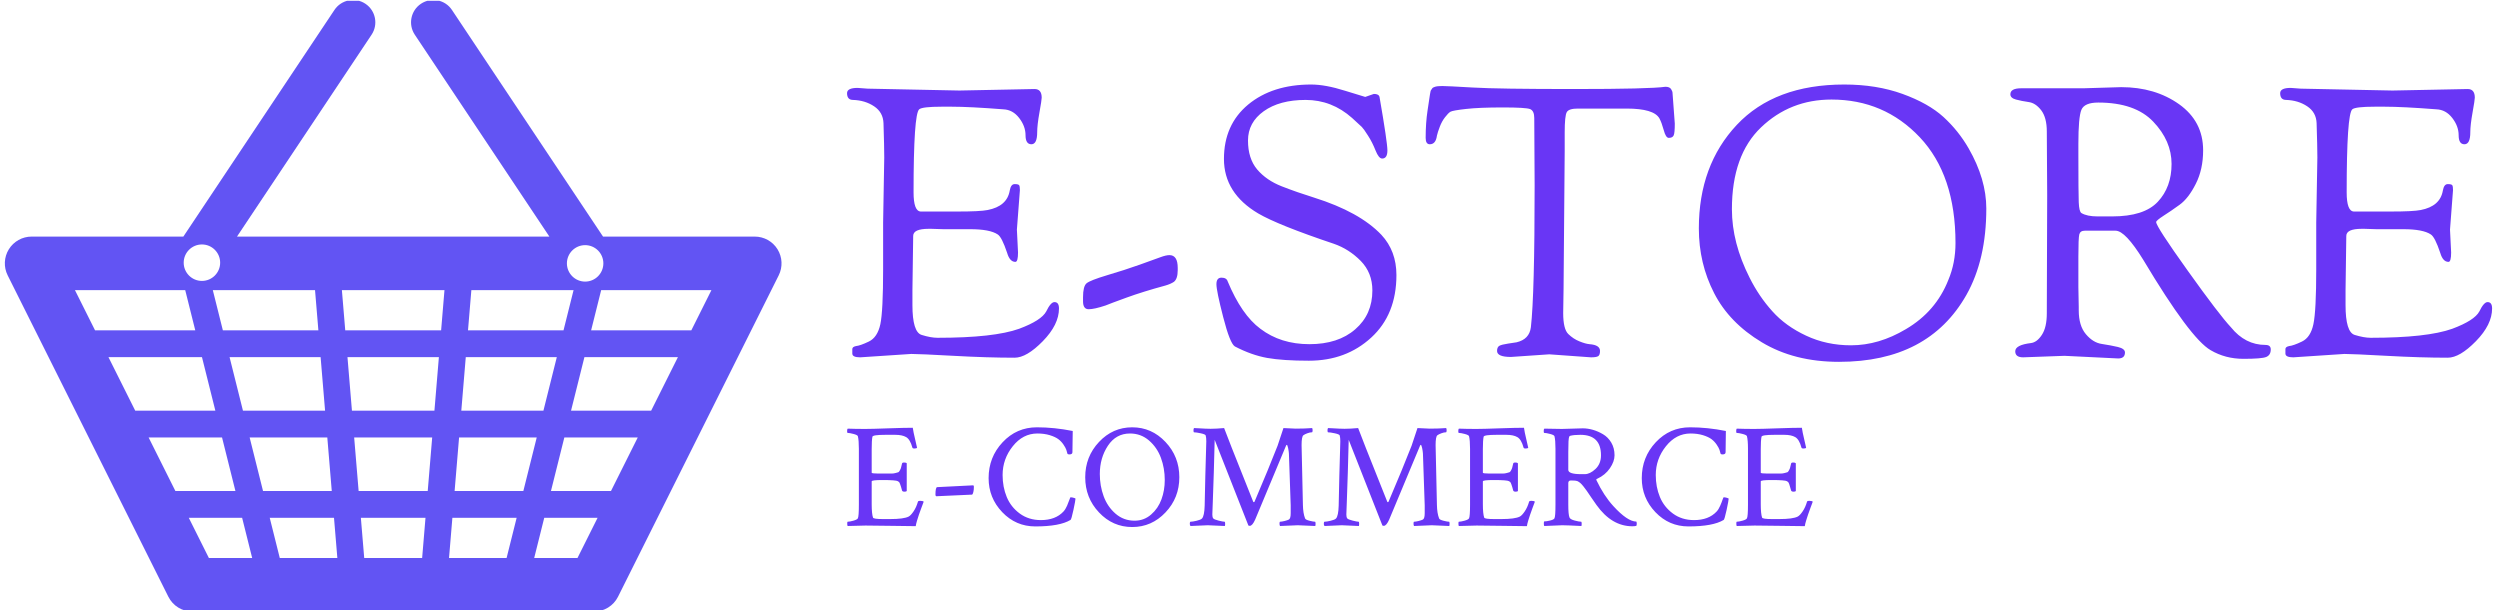 <svg xmlns="http://www.w3.org/2000/svg" version="1.1" xmlns:xlink="http://www.w3.org/1999/xlink" xmlns:svgjs="http://svgjs.dev/svgjs" width="1000" height="244" viewBox="0 0 1000 244"><g transform="matrix(1,0,0,1,-0.606,0.309)"><svg viewBox="0 0 396 97" data-background-color="#ffffff" preserveAspectRatio="xMidYMid meet" height="244" width="1000" xmlns="http://www.w3.org/2000/svg" xmlns:xlink="http://www.w3.org/1999/xlink"><g id="tight-bounds" transform="matrix(1,0,0,1,0.24,-0.123)"><svg viewBox="0 0 395.52 97.246" height="97.246" width="395.52"><g><svg viewBox="0 0 597.995 147.028" height="97.246" width="395.52"><g transform="matrix(1,0,0,1,202.475,20.32)"><svg viewBox="0 0 395.52 106.388" height="106.388" width="395.52"><g id="textblocktransform"><svg viewBox="0 0 395.52 106.388" height="106.388" width="395.52" id="textblock"><g><svg viewBox="0 0 395.52 66.673" height="66.673" width="395.52"><g transform="matrix(1,0,0,1,0,0)"><svg width="395.52" viewBox="1 -36.1 218.89 36.9" height="66.673" data-palette-color="#6936f5"><path d="M5.8-11.55L5.8-17.75 5.95-26.4Q5.95-27.75 5.85-30.95L5.85-30.95Q5.8-32.4 4.6-33.2 3.4-34 1.8-34.05L1.8-34.05Q1-34.05 1-34.95L1-34.95Q1-35.65 2.4-35.65L2.4-35.65 3.75-35.55 15.95-35.3 25.95-35.5Q26.9-35.5 26.9-34.35L26.9-34.35Q26.9-34.05 26.6-32.38 26.3-30.7 26.3-29.75L26.3-29.75Q26.3-28.15 25.53-28.15 24.75-28.15 24.75-29.35 24.75-30.55 23.9-31.65 23.05-32.75 21.8-32.8L21.8-32.8Q17.3-33.15 14.9-33.15L14.9-33.15 13.6-33.15Q11-33.15 10.6-32.8L10.6-32.8Q9.85-32.15 9.85-21.75L9.85-21.75Q9.85-19.25 10.8-19.2L10.8-19.2 15.7-19.2Q18.7-19.2 19.7-19.4L19.7-19.4Q22.3-19.9 22.65-22L22.65-22Q22.8-22.85 23.3-22.85 23.8-22.85 23.9-22.7 24-22.55 24-22.05L24-22.05 23.6-16.8 23.75-13.75Q23.75-12.5 23.4-12.5L23.4-12.5Q22.65-12.5 22.3-13.7L22.3-13.7Q21.6-15.8 21.05-16.15L21.05-16.15Q20-16.85 17.4-16.85L17.4-16.85 13.8-16.85 12.2-16.9 11.85-16.9Q9.8-16.9 9.8-15.95L9.8-15.95 9.7-8.75 9.7-6.75Q9.7-3.15 10.93-2.78 12.15-2.4 13.05-2.4L13.05-2.4Q20.55-2.4 23.9-3.6L23.9-3.6Q26.85-4.7 27.5-5.9L27.5-5.9Q28.1-7.15 28.6-7.15L28.6-7.15Q29.2-7.15 29.2-6.3L29.2-6.3Q29.2-4.15 27.05-1.95 24.9 0.25 23.3 0.25L23.3 0.25Q19.7 0.25 15.18 0 10.65-0.25 9.55-0.25L9.55-0.25 2.75 0.2Q1.7 0.2 1.7-0.3L1.7-0.3 1.7-0.9Q1.7-1.2 2.2-1.3L2.2-1.3Q2.75-1.35 3.9-1.9 5.05-2.45 5.43-4.2 5.8-5.95 5.8-11.55L5.8-11.55ZM32.4-7.25L32.4-7.25 32.4-7.8Q32.4-9.25 32.87-9.65 33.35-10.05 35.62-10.73 37.9-11.4 39.95-12.13 42-12.85 42.72-13.13 43.45-13.4 43.9-13.4L43.9-13.4Q45-13.4 45-11.7L45-11.7 45-11.4Q45-10.25 44.5-9.85L44.5-9.85Q44.05-9.55 43.35-9.35L43.35-9.35Q40.4-8.55 38.2-7.75 36-6.95 35.4-6.7L35.4-6.7Q33.9-6.2 33.15-6.2 32.4-6.2 32.4-7.25ZM69.95-34.45L69.95-34.45 71.1-34.85Q71.75-34.85 71.85-34.45L71.85-34.45Q72.9-28.4 72.9-27.33 72.9-26.25 72.2-26.25L72.2-26.25Q71.75-26.25 71.32-27.33 70.9-28.4 70.32-29.3 69.75-30.2 69.5-30.45 69.25-30.7 68.2-31.65L68.2-31.65Q65.5-34.05 62.02-34.05 58.55-34.05 56.45-32.55 54.35-31.05 54.35-28.65 54.35-26.25 55.57-24.8 56.8-23.35 58.85-22.55 60.9-21.75 63.15-21.05L63.15-21.05Q69.2-19.15 72.1-16.1L72.1-16.1Q74.1-13.95 74.1-10.75L74.1-10.75Q74.1-5.5 70.75-2.43 67.4 0.65 62.45 0.65L62.45 0.65Q59 0.65 56.9 0.28 54.8-0.1 52.6-1.25L52.6-1.25Q51.95-1.65 51.05-5.15 50.15-8.65 50.15-9.53 50.15-10.4 50.82-10.4 51.5-10.4 51.65-9.9L51.65-9.9Q53.5-5.45 56-3.6L56-3.6Q58.7-1.55 62.52-1.55 66.35-1.55 68.62-3.53 70.9-5.5 70.9-8.7L70.9-8.7Q70.9-11.05 69.35-12.63 67.8-14.2 65.8-14.9L65.8-14.9Q58.35-17.4 55.7-18.95L55.7-18.95Q51.15-21.65 51.15-26.2 51.15-30.75 54.37-33.43 57.6-36.1 62.75-36.1L62.75-36.1Q64.65-36.1 67.27-35.27 69.9-34.45 69.95-34.45ZM80.19-35.9Q80.84-35.9 84.27-35.7 87.69-35.5 97.74-35.5 107.79-35.5 109.89-35.8L109.89-35.8Q110.44-35.8 110.64-35.5 110.84-35.2 110.84-34.95L110.84-34.95 111.14-30.9Q111.14-29.65 110.99-29.33 110.84-29 110.34-29L110.34-29Q109.94-29 109.67-30.03 109.39-31.05 109.09-31.6L109.09-31.6Q108.34-32.9 104.74-32.9L104.74-32.9 98.24-32.9Q97.04-32.9 96.77-32.43 96.49-31.95 96.49-29.7L96.49-29.7 96.49-27.25 96.34-8.95 96.29-5.7Q96.29-3.55 96.97-2.9 97.64-2.25 98.44-1.93 99.24-1.6 99.79-1.55L99.79-1.55Q101.19-1.45 101.19-0.65L101.19-0.65Q101.19-0.1 100.94 0.05 100.69 0.2 99.99 0.2L99.99 0.2 94.44-0.2 89.34 0.15Q87.49 0.15 87.49-0.65L87.49-0.65Q87.49-1.15 87.79-1.33 88.09-1.5 88.97-1.63 89.84-1.75 90.09-1.8L90.09-1.8Q91.79-2.2 91.99-3.8L91.99-3.8Q92.49-8.2 92.49-22.7L92.49-22.7 92.44-31.65Q92.44-32.6 91.89-32.83 91.34-33.05 88.24-33.05 85.14-33.05 83.37-32.85 81.59-32.65 81.29-32.48 80.99-32.3 80.57-31.75 80.14-31.2 79.87-30.48 79.59-29.75 79.49-29.3L79.49-29.3Q79.34-28.15 78.54-28.15L78.54-28.15Q77.99-28.15 77.99-29L77.99-29Q77.99-31 78.24-32.63 78.49-34.25 78.52-34.5 78.54-34.75 78.57-34.83 78.59-34.9 78.62-35.08 78.64-35.25 78.69-35.33 78.74-35.4 78.82-35.52 78.89-35.65 78.99-35.7 79.09-35.75 79.24-35.8L79.24-35.8Q79.54-35.9 80.19-35.9ZM114.34-16.95L114.34-16.95Q114.34-25.35 119.39-30.73 124.44-36.1 133.69-36.1L133.69-36.1Q137.99-36.1 141.44-34.85 144.89-33.6 146.89-31.78 148.89-29.95 150.24-27.6L150.24-27.6Q152.59-23.5 152.59-19.6L152.59-19.6Q152.59-12.8 149.94-8.1L149.94-8.1Q144.89 0.8 132.99 0.8L132.99 0.8Q127.04 0.8 122.72-1.8 118.39-4.4 116.37-8.35 114.34-12.3 114.34-16.95ZM118.74-19.5L118.74-19.5Q118.74-15.05 121.09-10.4L121.09-10.4Q122.34-7.9 124.12-5.93 125.89-3.95 128.62-2.68 131.34-1.4 134.59-1.4L134.59-1.4Q138.29-1.4 141.89-3.55L141.89-3.55Q145.89-5.9 147.54-10.1L147.54-10.1Q148.49-12.35 148.49-15L148.49-15Q148.49-24.05 143.74-29.08 138.99-34.1 131.99-34.1L131.99-34.1Q126.49-34.1 122.62-30.4 118.74-26.7 118.74-19.5ZM160.64-5.65L160.69-21.4 160.64-29.85Q160.64-31.7 159.89-32.68 159.14-33.65 158.21-33.77 157.29-33.9 156.54-34.1 155.79-34.3 155.79-34.8L155.79-34.8Q155.79-35.6 157.24-35.6L157.24-35.6 165.54-35.6 170.54-35.75Q175.04-35.75 178.24-33.48 181.44-31.2 181.44-27.35L181.44-27.35Q181.44-24.8 180.46-22.88 179.49-20.95 178.31-20.1 177.14-19.25 176.16-18.63 175.19-18 175.19-17.8L175.19-17.8Q175.19-17.2 179.39-11.33 183.59-5.45 185.14-3.8L185.14-3.8Q187.04-1.45 189.74-1.45L189.74-1.45Q190.44-1.45 190.44-0.85L190.44-0.85Q190.44-0.1 189.84 0.15 189.24 0.4 186.81 0.4 184.39 0.4 182.44-0.75L182.44-0.75Q179.74-2.3 173.49-12.75L173.49-12.75Q171.09-16.65 169.79-16.65L169.79-16.65 165.69-16.65Q165.09-16.65 164.96-16.15 164.84-15.65 164.84-13.2L164.84-13.2Q164.84-13.2 164.84-9.15L164.84-9.15 164.89-6.5Q164.89-6.5 164.89-6.05L164.89-6.05Q164.89-4 165.84-2.88 166.79-1.75 167.96-1.58 169.14-1.4 170.09-1.18 171.04-0.95 171.04-0.45L171.04-0.45Q171.04 0.35 170.14 0.35L170.14 0.35Q170.14 0.35 162.99 0L162.99 0 157.49 0.2Q156.44 0.2 156.44-0.6L156.44-0.6Q156.44-1.45 158.54-1.7L158.54-1.7Q159.34-1.8 159.99-2.8 160.64-3.8 160.64-5.65L160.64-5.65ZM164.84-28.2L164.84-26.8Q164.84-21.65 164.89-20.43 164.94-19.2 165.24-19L165.24-19Q165.99-18.55 167.39-18.55L167.39-18.55 169.34-18.55Q173.59-18.55 175.41-20.5 177.24-22.45 177.24-25.53 177.24-28.6 174.81-31.15 172.39-33.7 167.49-33.7L167.49-33.7Q165.64-33.7 165.24-32.73 164.84-31.75 164.84-28.2L164.84-28.2ZM196.49-11.55L196.49-17.75 196.64-26.4Q196.64-27.75 196.54-30.95L196.54-30.95Q196.49-32.4 195.29-33.2 194.09-34 192.49-34.05L192.49-34.05Q191.69-34.05 191.69-34.95L191.69-34.95Q191.69-35.65 193.09-35.65L193.09-35.65 194.44-35.55 206.64-35.3 216.64-35.5Q217.59-35.5 217.59-34.35L217.59-34.35Q217.59-34.05 217.29-32.38 216.99-30.7 216.99-29.75L216.99-29.75Q216.99-28.15 216.21-28.15 215.44-28.15 215.44-29.35 215.44-30.55 214.59-31.65 213.74-32.75 212.49-32.8L212.49-32.8Q207.99-33.15 205.59-33.15L205.59-33.15 204.29-33.15Q201.69-33.15 201.29-32.8L201.29-32.8Q200.54-32.15 200.54-21.75L200.54-21.75Q200.54-19.25 201.49-19.2L201.49-19.2 206.39-19.2Q209.39-19.2 210.39-19.4L210.39-19.4Q212.99-19.9 213.34-22L213.34-22Q213.49-22.85 213.99-22.85 214.49-22.85 214.59-22.7 214.69-22.55 214.69-22.05L214.69-22.05 214.29-16.8 214.44-13.75Q214.44-12.5 214.09-12.5L214.09-12.5Q213.34-12.5 212.99-13.7L212.99-13.7Q212.29-15.8 211.74-16.15L211.74-16.15Q210.69-16.85 208.09-16.85L208.09-16.85 204.49-16.85 202.89-16.9 202.54-16.9Q200.49-16.9 200.49-15.95L200.49-15.95 200.39-8.75 200.39-6.75Q200.39-3.15 201.61-2.78 202.84-2.4 203.74-2.4L203.74-2.4Q211.24-2.4 214.59-3.6L214.59-3.6Q217.54-4.7 218.19-5.9L218.19-5.9Q218.79-7.15 219.29-7.15L219.29-7.15Q219.89-7.15 219.89-6.3L219.89-6.3Q219.89-4.15 217.74-1.95 215.59 0.25 213.99 0.25L213.99 0.25Q210.39 0.25 205.86 0 201.34-0.25 200.24-0.25L200.24-0.25 193.44 0.2Q192.39 0.2 192.39-0.3L192.39-0.3 192.39-0.9Q192.39-1.2 192.89-1.3L192.89-1.3Q193.44-1.35 194.59-1.9 195.74-2.45 196.11-4.2 196.49-5.95 196.49-11.55L196.49-11.55Z" opacity="1" transform="matrix(1,0,0,1,0,0)" fill="#6936f5" class="undefined-text-0" data-fill-palette-color="primary" id="text-0"></path></svg></g></svg></g><g transform="matrix(1,0,0,1,0,82.413)"><svg viewBox="0 0 232.21 23.975" height="23.975" width="232.21"><g transform="matrix(1,0,0,1,0,0)"><svg width="232.21" viewBox="1.42 -32.57 320.14 33.06" height="23.975" data-palette-color="#6936f5"><path d="M7.42-32.03L7.42-32.03Q9.62-32.03 15.04-32.23 20.46-32.42 23.19-32.42L23.19-32.42Q23.39-31.01 23.95-28.69 24.51-26.37 24.61-25.78L24.61-25.78Q24.37-25.54 23.73-25.54 23.1-25.54 23.05-25.88L23.05-25.88Q22.31-28.56 21-29.32 19.68-30.08 17.38-30.08L17.38-30.08 14.11-30.08Q9.91-30.08 9.81-29.44L9.81-29.44Q9.57-28.27 9.57-25.34L9.57-25.34 9.57-17.53Q9.57-17.24 11.67-17.24L11.67-17.24 14.26-17.24Q15.63-17.24 16.24-17.24 16.85-17.24 17.53-17.43 18.21-17.63 18.41-17.68 18.6-17.72 18.92-18.31 19.24-18.9 19.29-19.17 19.34-19.43 19.63-20.56L19.63-20.56Q19.68-20.9 20.36-20.9L20.36-20.9Q20.95-20.9 21.19-20.65L21.19-20.65 21.19-11.43Q21-11.23 20.41-11.23L20.41-11.23Q19.78-11.23 19.63-11.62L19.63-11.62Q19.29-12.94 19.04-13.6 18.8-14.26 18.68-14.38 18.55-14.5 18.26-14.7L18.26-14.7Q17.63-15.09 13.09-15.09L13.09-15.09Q9.57-15.09 9.57-14.65L9.57-14.65 9.57-7.08Q9.57-3.91 10.01-2.64L10.01-2.64Q10.16-2.15 13.33-2.15L13.33-2.15 15.67-2.15Q20.21-2.15 21.83-2.98L21.83-2.98Q22.56-3.37 23.46-4.71 24.37-6.05 24.9-7.91L24.9-7.91Q25-8.2 25.59-8.2L25.59-8.2Q26.51-8.2 26.81-7.91L26.81-7.91Q26.56-7.28 26.05-5.88 25.54-4.49 25.24-3.64 24.95-2.78 24.61-1.66 24.27-0.54 24.17 0.2L24.17 0.2Q21.68 0.2 16.31 0.1 10.94 0 7.52 0L7.52 0 1.61 0.15Q1.46 0 1.46-0.63 1.46-1.27 1.61-1.27L1.61-1.27Q2.25-1.27 3.49-1.61 4.74-1.95 4.98-2.39L4.98-2.39Q5.32-2.98 5.32-6.98L5.32-6.98 5.32-25.44Q5.32-28.32 4.98-29.64L4.98-29.64Q4.83-30.03 3.54-30.37 2.25-30.71 1.61-30.71L1.61-30.71Q1.42-30.71 1.42-31.3L1.42-31.3Q1.42-31.93 1.61-32.13L1.61-32.13Q4.15-32.03 7.42-32.03ZM30.71-10.25L30.71-10.25Q30.71-12.74 31.3-12.74L31.3-12.74 31.35-12.74 43.11-13.33 43.16-13.33Q43.45-13.33 43.45-12.89L43.45-12.89Q43.45-11.82 43.28-11.16 43.11-10.5 42.97-10.35L42.97-10.35 42.82-10.25 31.05-9.72Q31-9.72 30.95-9.72 30.91-9.72 30.81-9.86 30.71-10.01 30.71-10.25ZM76.9-9.08L77.14-8.94Q77.14-8.4 76.46-5.2 75.78-2 75.48-1.86L75.48-1.86Q71.92 0.29 63.81 0.29L63.81 0.29Q57.37 0.29 52.85-4.44 48.33-9.18 48.33-15.72L48.33-15.72Q48.33-22.66 52.97-27.61 57.61-32.57 64.35-32.57L64.35-32.57Q70.11-32.57 76.22-31.35L76.22-31.35Q76.12-24.8 76.12-24.32L76.12-24.32Q76.12-23.58 75.09-23.58L75.09-23.58Q74.6-23.58 74.46-23.83L74.46-23.83Q74.31-24.46 74.09-25.12 73.87-25.78 73.16-26.83 72.46-27.88 71.45-28.64 70.45-29.39 68.62-29.96 66.79-30.52 64.5-30.52L64.5-30.52Q59.71-30.52 56.34-26.29 52.97-22.07 52.97-16.75L52.97-16.75Q52.97-12.79 54.34-9.47 55.71-6.15 58.66-3.98 61.62-1.81 65.67-1.81L65.67-1.81Q70.5-1.81 73.14-4.64L73.14-4.64Q73.82-5.37 74.34-6.57 74.85-7.76 75.12-8.57 75.39-9.38 75.53-9.38L75.53-9.38Q75.83-9.38 76.24-9.28 76.66-9.18 76.9-9.08L76.9-9.08ZM95.21-30.52L95.21-30.52Q90.57-30.52 87.88-26.46 85.2-22.41 85.2-17.09L85.2-17.09Q85.2-13.18 86.47-9.72 87.74-6.25 90.42-3.93 93.11-1.61 96.72-1.61L96.72-1.61Q99.85-1.61 102.19-3.64 104.53-5.66 105.63-8.67 106.73-11.67 106.73-15.09L106.73-15.09Q106.73-18.99 105.46-22.44 104.19-25.88 101.51-28.2 98.82-30.52 95.21-30.52ZM84.93-4.35Q80.36-9.18 80.36-16.02 80.36-22.85 84.93-27.71 89.49-32.57 95.94-32.57 102.39-32.57 106.97-27.71 111.56-22.85 111.56-16.02 111.56-9.18 106.97-4.35 102.39 0.49 95.94 0.49 89.49 0.49 84.93-4.35ZM121.91-32.08L121.91-32.08Q123.72-32.08 126.41-32.32L126.41-32.32Q126.75-31.2 136.07-7.86L136.07-7.86Q136.12-7.76 136.27-7.76L136.27-7.76Q136.46-7.76 136.51-7.96L136.51-7.96Q141.3-19.19 144.13-26.46L144.13-26.46Q144.13-26.46 146.08-32.32L146.08-32.32Q149.21-32.13 150.14-32.13L150.14-32.13Q153.16-32.13 155.61-32.32L155.61-32.32Q155.75-31.88 155.75-31.59L155.75-31.59Q155.75-30.91 155.51-30.91L155.51-30.91 155.41-30.91Q154.87-30.91 153.99-30.59 153.12-30.27 152.68-29.93L152.68-29.93Q152.09-29.49 152.09-26.66L152.09-26.66Q152.09-25.88 152.53-6.84L152.53-6.84Q152.58-4.05 153.26-2.34L153.26-2.34Q153.46-1.9 154.73-1.59 156-1.27 156.53-1.27L156.53-1.27Q156.73-1.27 156.73-0.59L156.73-0.59Q156.73-0.15 156.63 0.15L156.63 0.15Q151.75-0.1 150.82-0.1L150.82-0.1Q150.58-0.1 144.96 0.15L144.96 0.15Q144.77-0.05 144.77-0.63L144.77-0.63Q144.77-1.27 144.96-1.27L144.96-1.27Q145.45-1.27 146.45-1.51 147.45-1.76 147.89-2L147.89-2Q148.48-2.34 148.48-4.1L148.48-4.1 148.48-6.69 147.89-23.88Q147.84-24.66 147.62-25.71 147.4-26.76 147.16-26.76L147.16-26.76Q147.06-26.76 146.91-26.42L146.91-26.42 136.71-2Q135.78 0.1 134.9 0.1L134.9 0.1Q134.76 0.1 134.46 0L134.46 0 123.28-28.42Q123.18-23.73 122.99-17.68 122.79-11.62 122.65-7.69 122.5-3.76 122.5-3.66L122.5-3.66Q122.5-2.78 122.79-2.39 123.09-2 124.57-1.64 126.06-1.27 126.55-1.27L126.55-1.27Q126.75-1.27 126.75-0.54L126.75-0.54Q126.75-0.15 126.65 0.15L126.65 0.15Q121.77-0.1 120.99-0.1L120.99-0.1Q120.89-0.1 115.27 0.15L115.27 0.15Q115.03-0.1 115.03-0.59L115.03-0.59Q115.03-1.27 115.27-1.27L115.27-1.27Q115.96-1.27 117.3-1.59 118.64-1.9 119.08-2.34L119.08-2.34Q119.86-3.22 119.96-6.59L119.96-6.59Q120.06-11.67 120.18-16.6 120.3-21.53 120.4-24.34 120.5-27.15 120.5-27.93L120.5-27.93Q120.5-29.15 120.3-29.88L120.3-29.88Q120.16-30.27 118.64-30.59 117.13-30.91 116.45-30.91L116.45-30.91Q116.25-30.91 116.25-31.59L116.25-31.59Q116.25-32.13 116.45-32.32L116.45-32.32Q117.28-32.28 118.28-32.23 119.28-32.18 120.11-32.13 120.94-32.08 121.91-32.08ZM166.34-32.08L166.34-32.08Q168.15-32.08 170.84-32.32L170.84-32.32Q171.18-31.2 180.51-7.86L180.51-7.86Q180.55-7.76 180.7-7.76L180.7-7.76Q180.9-7.76 180.94-7.96L180.94-7.96Q185.73-19.19 188.56-26.46L188.56-26.46Q188.56-26.46 190.51-32.32L190.51-32.32Q193.64-32.13 194.57-32.13L194.57-32.13Q197.59-32.13 200.04-32.32L200.04-32.32Q200.18-31.88 200.18-31.59L200.18-31.59Q200.18-30.91 199.94-30.91L199.94-30.91 199.84-30.91Q199.3-30.91 198.43-30.59 197.55-30.27 197.11-29.93L197.11-29.93Q196.52-29.49 196.52-26.66L196.52-26.66Q196.52-25.88 196.96-6.84L196.96-6.84Q197.01-4.05 197.69-2.34L197.69-2.34Q197.89-1.9 199.16-1.59 200.43-1.27 200.96-1.27L200.96-1.27Q201.16-1.27 201.16-0.59L201.16-0.59Q201.16-0.15 201.06 0.15L201.06 0.15Q196.18-0.1 195.25-0.1L195.25-0.1Q195.01-0.1 189.39 0.15L189.39 0.15Q189.2-0.05 189.2-0.63L189.2-0.63Q189.2-1.27 189.39-1.27L189.39-1.27Q189.88-1.27 190.88-1.51 191.88-1.76 192.32-2L192.32-2Q192.91-2.34 192.91-4.1L192.91-4.1 192.91-6.69 192.32-23.88Q192.27-24.66 192.05-25.71 191.83-26.76 191.59-26.76L191.59-26.76Q191.49-26.76 191.34-26.42L191.34-26.42 181.14-2Q180.21 0.1 179.33 0.1L179.33 0.1Q179.19 0.1 178.89 0L178.89 0 167.71-28.42Q167.61-23.73 167.42-17.68 167.22-11.62 167.08-7.69 166.93-3.76 166.93-3.66L166.93-3.66Q166.93-2.78 167.22-2.39 167.52-2 169.01-1.64 170.5-1.27 170.98-1.27L170.98-1.27Q171.18-1.27 171.18-0.54L171.18-0.54Q171.18-0.15 171.08 0.15L171.08 0.15Q166.2-0.1 165.42-0.1L165.42-0.1Q165.32-0.1 159.7 0.15L159.7 0.15Q159.46-0.1 159.46-0.59L159.46-0.59Q159.46-1.27 159.7-1.27L159.7-1.27Q160.39-1.27 161.73-1.59 163.07-1.9 163.51-2.34L163.51-2.34Q164.29-3.22 164.39-6.59L164.39-6.59Q164.49-11.67 164.61-16.6 164.73-21.53 164.83-24.34 164.93-27.15 164.93-27.93L164.93-27.93Q164.93-29.15 164.73-29.88L164.73-29.88Q164.59-30.27 163.07-30.59 161.56-30.91 160.88-30.91L160.88-30.91Q160.68-30.91 160.68-31.59L160.68-31.59Q160.68-32.13 160.88-32.32L160.88-32.32Q161.71-32.28 162.71-32.23 163.71-32.18 164.54-32.13 165.37-32.08 166.34-32.08ZM210.04-32.03L210.04-32.03Q212.24-32.03 217.66-32.23 223.08-32.42 225.82-32.42L225.82-32.42Q226.01-31.01 226.57-28.69 227.13-26.37 227.23-25.78L227.23-25.78Q226.99-25.54 226.35-25.54 225.72-25.54 225.67-25.88L225.67-25.88Q224.94-28.56 223.62-29.32 222.3-30.08 220-30.08L220-30.08 216.73-30.08Q212.53-30.08 212.44-29.44L212.44-29.44Q212.19-28.27 212.19-25.34L212.19-25.34 212.19-17.53Q212.19-17.24 214.29-17.24L214.29-17.24 216.88-17.24Q218.25-17.24 218.86-17.24 219.47-17.24 220.15-17.43 220.83-17.63 221.03-17.68 221.23-17.72 221.54-18.31 221.86-18.9 221.91-19.17 221.96-19.43 222.25-20.56L222.25-20.56Q222.3-20.9 222.98-20.9L222.98-20.9Q223.57-20.9 223.81-20.65L223.81-20.65 223.81-11.43Q223.62-11.23 223.03-11.23L223.03-11.23Q222.4-11.23 222.25-11.62L222.25-11.62Q221.91-12.94 221.66-13.6 221.42-14.26 221.3-14.38 221.18-14.5 220.88-14.7L220.88-14.7Q220.25-15.09 215.71-15.09L215.71-15.09Q212.19-15.09 212.19-14.65L212.19-14.65 212.19-7.08Q212.19-3.91 212.63-2.64L212.63-2.64Q212.78-2.15 215.95-2.15L215.95-2.15 218.3-2.15Q222.84-2.15 224.45-2.98L224.45-2.98Q225.18-3.37 226.08-4.71 226.99-6.05 227.52-7.91L227.52-7.91Q227.62-8.2 228.21-8.2L228.21-8.2Q229.14-8.2 229.43-7.91L229.43-7.91Q229.18-7.28 228.67-5.88 228.16-4.49 227.87-3.64 227.57-2.78 227.23-1.66 226.89-0.54 226.79 0.2L226.79 0.2Q224.3 0.2 218.93 0.1 213.56 0 210.14 0L210.14 0 204.23 0.15Q204.09 0 204.09-0.63 204.09-1.27 204.23-1.27L204.23-1.27Q204.87-1.27 206.11-1.61 207.36-1.95 207.6-2.39L207.6-2.39Q207.94-2.98 207.94-6.98L207.94-6.98 207.94-25.44Q207.94-28.32 207.6-29.64L207.6-29.64Q207.46-30.03 206.16-30.37 204.87-30.71 204.23-30.71L204.23-30.71Q204.04-30.71 204.04-31.3L204.04-31.3Q204.04-31.93 204.23-32.13L204.23-32.13Q206.77-32.03 210.04-32.03ZM244.51-30.08L244.51-30.08Q242.32-30.08 241.1-29.74L241.1-29.74Q240.9-29.69 240.78-29.37 240.66-29.05 240.58-27.91 240.51-26.76 240.51-24.37L240.51-24.37 240.51-18.46Q240.51-17.04 244.76-17.04L244.76-17.04 245.98-17.04Q247.69-17.04 249.52-18.75 251.35-20.46 251.35-23.29L251.35-23.29Q251.35-30.08 244.51-30.08ZM245.3-32.23L245.3-32.23Q246.96-32.23 248.66-31.74 250.37-31.25 252.03-30.27 253.69-29.3 254.77-27.49 255.84-25.68 255.84-23.29L255.84-23.29Q255.84-21.24 254.3-18.99 252.77-16.75 250.13-15.53L250.13-15.53Q249.64-15.33 249.84-15.04L249.84-15.04Q252.28-9.91 255.45-6.45L255.45-6.45Q260.14-1.32 263.07-1.32L263.07-1.32Q263.21-1.03 263.21-0.63L263.21-0.63Q263.21-0.2 263.07 0.1L263.07 0.1Q262.53 0.24 261.75 0.24L261.75 0.24Q254.91 0.24 249.88-6.79L249.88-6.79Q249.1-7.86 248.1-9.35 247.1-10.84 246.64-11.5 246.17-12.16 245.56-12.94 244.95-13.72 244.49-14.11 244.03-14.5 243.49-14.75L243.49-14.75Q242.95-14.94 241.68-14.94L241.68-14.94Q241.29-14.94 241.1-14.92 240.9-14.89 240.71-14.7 240.51-14.5 240.51-14.11L240.51-14.11 240.51-6.93Q240.51-3.66 240.9-2.69L240.9-2.69Q241.14-2.05 242.63-1.66 244.12-1.27 244.76-1.27L244.76-1.27Q244.95-1.27 244.95-0.59L244.95-0.59Q244.95-0.15 244.86 0.15L244.86 0.15Q239.97-0.1 238.51-0.1L238.51-0.1 232.55 0.15Q232.4 0 232.4-0.73L232.4-0.73Q232.4-1.37 232.55-1.37L232.55-1.37Q233.23-1.37 234.46-1.66 235.68-1.95 235.92-2.39L235.92-2.39Q236.26-2.98 236.26-6.98L236.26-6.98 236.26-25.44Q236.26-28.32 235.92-29.64L235.92-29.64Q235.77-30.03 234.48-30.37 233.19-30.71 232.55-30.71L232.55-30.71Q232.36-30.71 232.36-31.3L232.36-31.3Q232.36-31.93 232.55-32.13L232.55-32.13 238.41-32.03Q239.88-32.03 241.88-32.13 243.88-32.23 245.3-32.23ZM293.44-9.08L293.68-8.94Q293.68-8.4 293-5.2 292.31-2 292.02-1.86L292.02-1.86Q288.46 0.29 280.35 0.29L280.35 0.29Q273.91 0.29 269.39-4.44 264.87-9.18 264.87-15.72L264.87-15.72Q264.87-22.66 269.51-27.61 274.15-32.57 280.89-32.57L280.89-32.57Q286.65-32.57 292.75-31.35L292.75-31.35Q292.66-24.8 292.66-24.32L292.66-24.32Q292.66-23.58 291.63-23.58L291.63-23.58Q291.14-23.58 291-23.83L291-23.83Q290.85-24.46 290.63-25.12 290.41-25.78 289.7-26.83 288.99-27.88 287.99-28.64 286.99-29.39 285.16-29.96 283.33-30.52 281.03-30.52L281.03-30.52Q276.25-30.52 272.88-26.29 269.51-22.07 269.51-16.75L269.51-16.75Q269.51-12.79 270.88-9.47 272.25-6.15 275.2-3.98 278.15-1.81 282.21-1.81L282.21-1.81Q287.04-1.81 289.68-4.64L289.68-4.64Q290.36-5.37 290.87-6.57 291.39-7.76 291.65-8.57 291.92-9.38 292.07-9.38L292.07-9.38Q292.36-9.38 292.78-9.28 293.19-9.18 293.44-9.08L293.44-9.08ZM302.17-32.03L302.17-32.03Q304.37-32.03 309.79-32.23 315.21-32.42 317.95-32.42L317.95-32.42Q318.14-31.01 318.7-28.69 319.26-26.37 319.36-25.78L319.36-25.78Q319.12-25.54 318.48-25.54 317.85-25.54 317.8-25.88L317.8-25.88Q317.07-28.56 315.75-29.32 314.43-30.08 312.14-30.08L312.14-30.08 308.86-30.08Q304.67-30.08 304.57-29.44L304.57-29.44Q304.32-28.27 304.32-25.34L304.32-25.34 304.32-17.53Q304.32-17.24 306.42-17.24L306.42-17.24 309.01-17.24Q310.38-17.24 310.99-17.24 311.6-17.24 312.28-17.43 312.97-17.63 313.16-17.68 313.36-17.72 313.67-18.31 313.99-18.9 314.04-19.17 314.09-19.43 314.38-20.56L314.38-20.56Q314.43-20.9 315.11-20.9L315.11-20.9Q315.7-20.9 315.94-20.65L315.94-20.65 315.94-11.43Q315.75-11.23 315.16-11.23L315.16-11.23Q314.53-11.23 314.38-11.62L314.38-11.62Q314.04-12.94 313.8-13.6 313.55-14.26 313.43-14.38 313.31-14.5 313.01-14.7L313.01-14.7Q312.38-15.09 307.84-15.09L307.84-15.09Q304.32-15.09 304.32-14.65L304.32-14.65 304.32-7.08Q304.32-3.91 304.76-2.64L304.76-2.64Q304.91-2.15 308.08-2.15L308.08-2.15 310.43-2.15Q314.97-2.15 316.58-2.98L316.58-2.98Q317.31-3.37 318.21-4.71 319.12-6.05 319.66-7.91L319.66-7.91Q319.75-8.2 320.34-8.2L320.34-8.2Q321.27-8.2 321.56-7.91L321.56-7.91Q321.32-7.28 320.8-5.88 320.29-4.49 320-3.64 319.7-2.78 319.36-1.66 319.02-0.54 318.92 0.2L318.92 0.2Q316.43 0.2 311.06 0.1 305.69 0 302.27 0L302.27 0 296.36 0.15Q296.22 0 296.22-0.63 296.22-1.27 296.36-1.27L296.36-1.27Q297-1.27 298.24-1.61 299.49-1.95 299.73-2.39L299.73-2.39Q300.08-2.98 300.08-6.98L300.08-6.98 300.08-25.44Q300.08-28.32 299.73-29.64L299.73-29.64Q299.59-30.03 298.29-30.37 297-30.71 296.36-30.71L296.36-30.71Q296.17-30.71 296.17-31.3L296.17-31.3Q296.17-31.93 296.36-32.13L296.36-32.13Q298.9-32.03 302.17-32.03Z" opacity="1" transform="matrix(1,0,0,1,0,0)" fill="#6936f5" class="undefined-text-1" data-fill-palette-color="secondary" id="text-1"></path></svg></g></svg></g></svg></g></svg></g><g><svg viewBox="0 0 186.735 147.028" height="147.028" width="186.735"><g><svg xmlns="http://www.w3.org/2000/svg" xmlns:xlink="http://www.w3.org/1999/xlink" version="1.1" x="0" y="0" viewBox="6.5 8 87 68.5" enable-background="new 0 0 100 100" xml:space="preserve" height="147.028" width="186.735" class="icon-icon-0" data-fill-palette-color="accent" id="icon-0"><path d="M93.051 35.923c-0.547-0.884-1.512-1.423-2.552-1.423H73.504L56.58 9.113c-0.765-1.149-2.319-1.459-3.467-0.693-1.148 0.766-1.459 2.318-0.693 3.467L67.495 34.5H32.504L47.58 11.887c0.766-1.149 0.456-2.701-0.693-3.467s-2.701-0.455-3.467 0.693L26.495 34.5H9.5c-1.04 0-2.005 0.539-2.552 1.423-0.547 0.884-0.597 1.989-0.131 2.919l18 36c0.508 1.017 1.547 1.658 2.683 1.658h45c1.137 0 2.175-0.642 2.684-1.658l18-36C93.647 37.912 93.598 36.808 93.051 35.923zM71.5 35.459c1.127 0 2.041 0.914 2.041 2.041s-0.914 2.042-2.041 2.042-2.042-0.915-2.042-2.042S70.373 35.459 71.5 35.459zM58.756 40.5h11.448L69.079 45H58.38L58.756 40.5zM58.13 48h10.198l-1.5 6H57.63L58.13 48zM42.37 54h-9.199l-1.5-6H41.87L42.37 54zM41.245 40.5L41.62 45H30.921l-1.125-4.5H41.245zM28.576 35.382c1.127 0 2.042 0.915 2.042 2.042 0 1.127-0.915 2.042-2.042 2.042-1.127 0-2.042-0.915-2.042-2.042C26.534 36.297 27.449 35.382 28.576 35.382zM14.354 40.5h12.351l1.125 4.5H16.604L14.354 40.5zM18.104 48h10.476l1.5 6h-8.975L18.104 48zM22.604 57h8.225l1.5 6h-6.725L22.604 57zM29.354 70.5l-2.25-4.5h5.975l1.125 4.5H29.354zM33.921 57h8.699l0.5 6h-7.699L33.921 57zM37.296 70.5L36.171 66h7.199l0.375 4.5H37.296zM53.243 70.5h-6.489L46.379 66h7.24L53.243 70.5zM53.869 63h-7.74l-0.5-6h8.74L53.869 63zM54.619 54h-9.24l-0.5-6h10.24L54.619 54zM55.369 45h-10.74l-0.375-4.5h11.49L55.369 45zM62.703 70.5h-6.448L56.63 66h7.198L62.703 70.5zM56.88 63l0.5-6h8.698l-1.5 6H56.88zM70.645 70.5h-4.85L66.92 66h5.975L70.645 70.5zM74.395 63h-6.724l1.5-6h8.224L74.395 63zM78.895 54h-8.974l1.5-6h10.474L78.895 54zM83.395 45H72.171l1.125-4.5h12.349L83.395 45z" fill="#6254f3" data-fill-palette-color="accent"></path></svg></g></svg></g></svg></g><defs></defs></svg><rect width="395.52" height="97.246" fill="none" stroke="none" visibility="hidden"></rect></g></svg></g></svg>